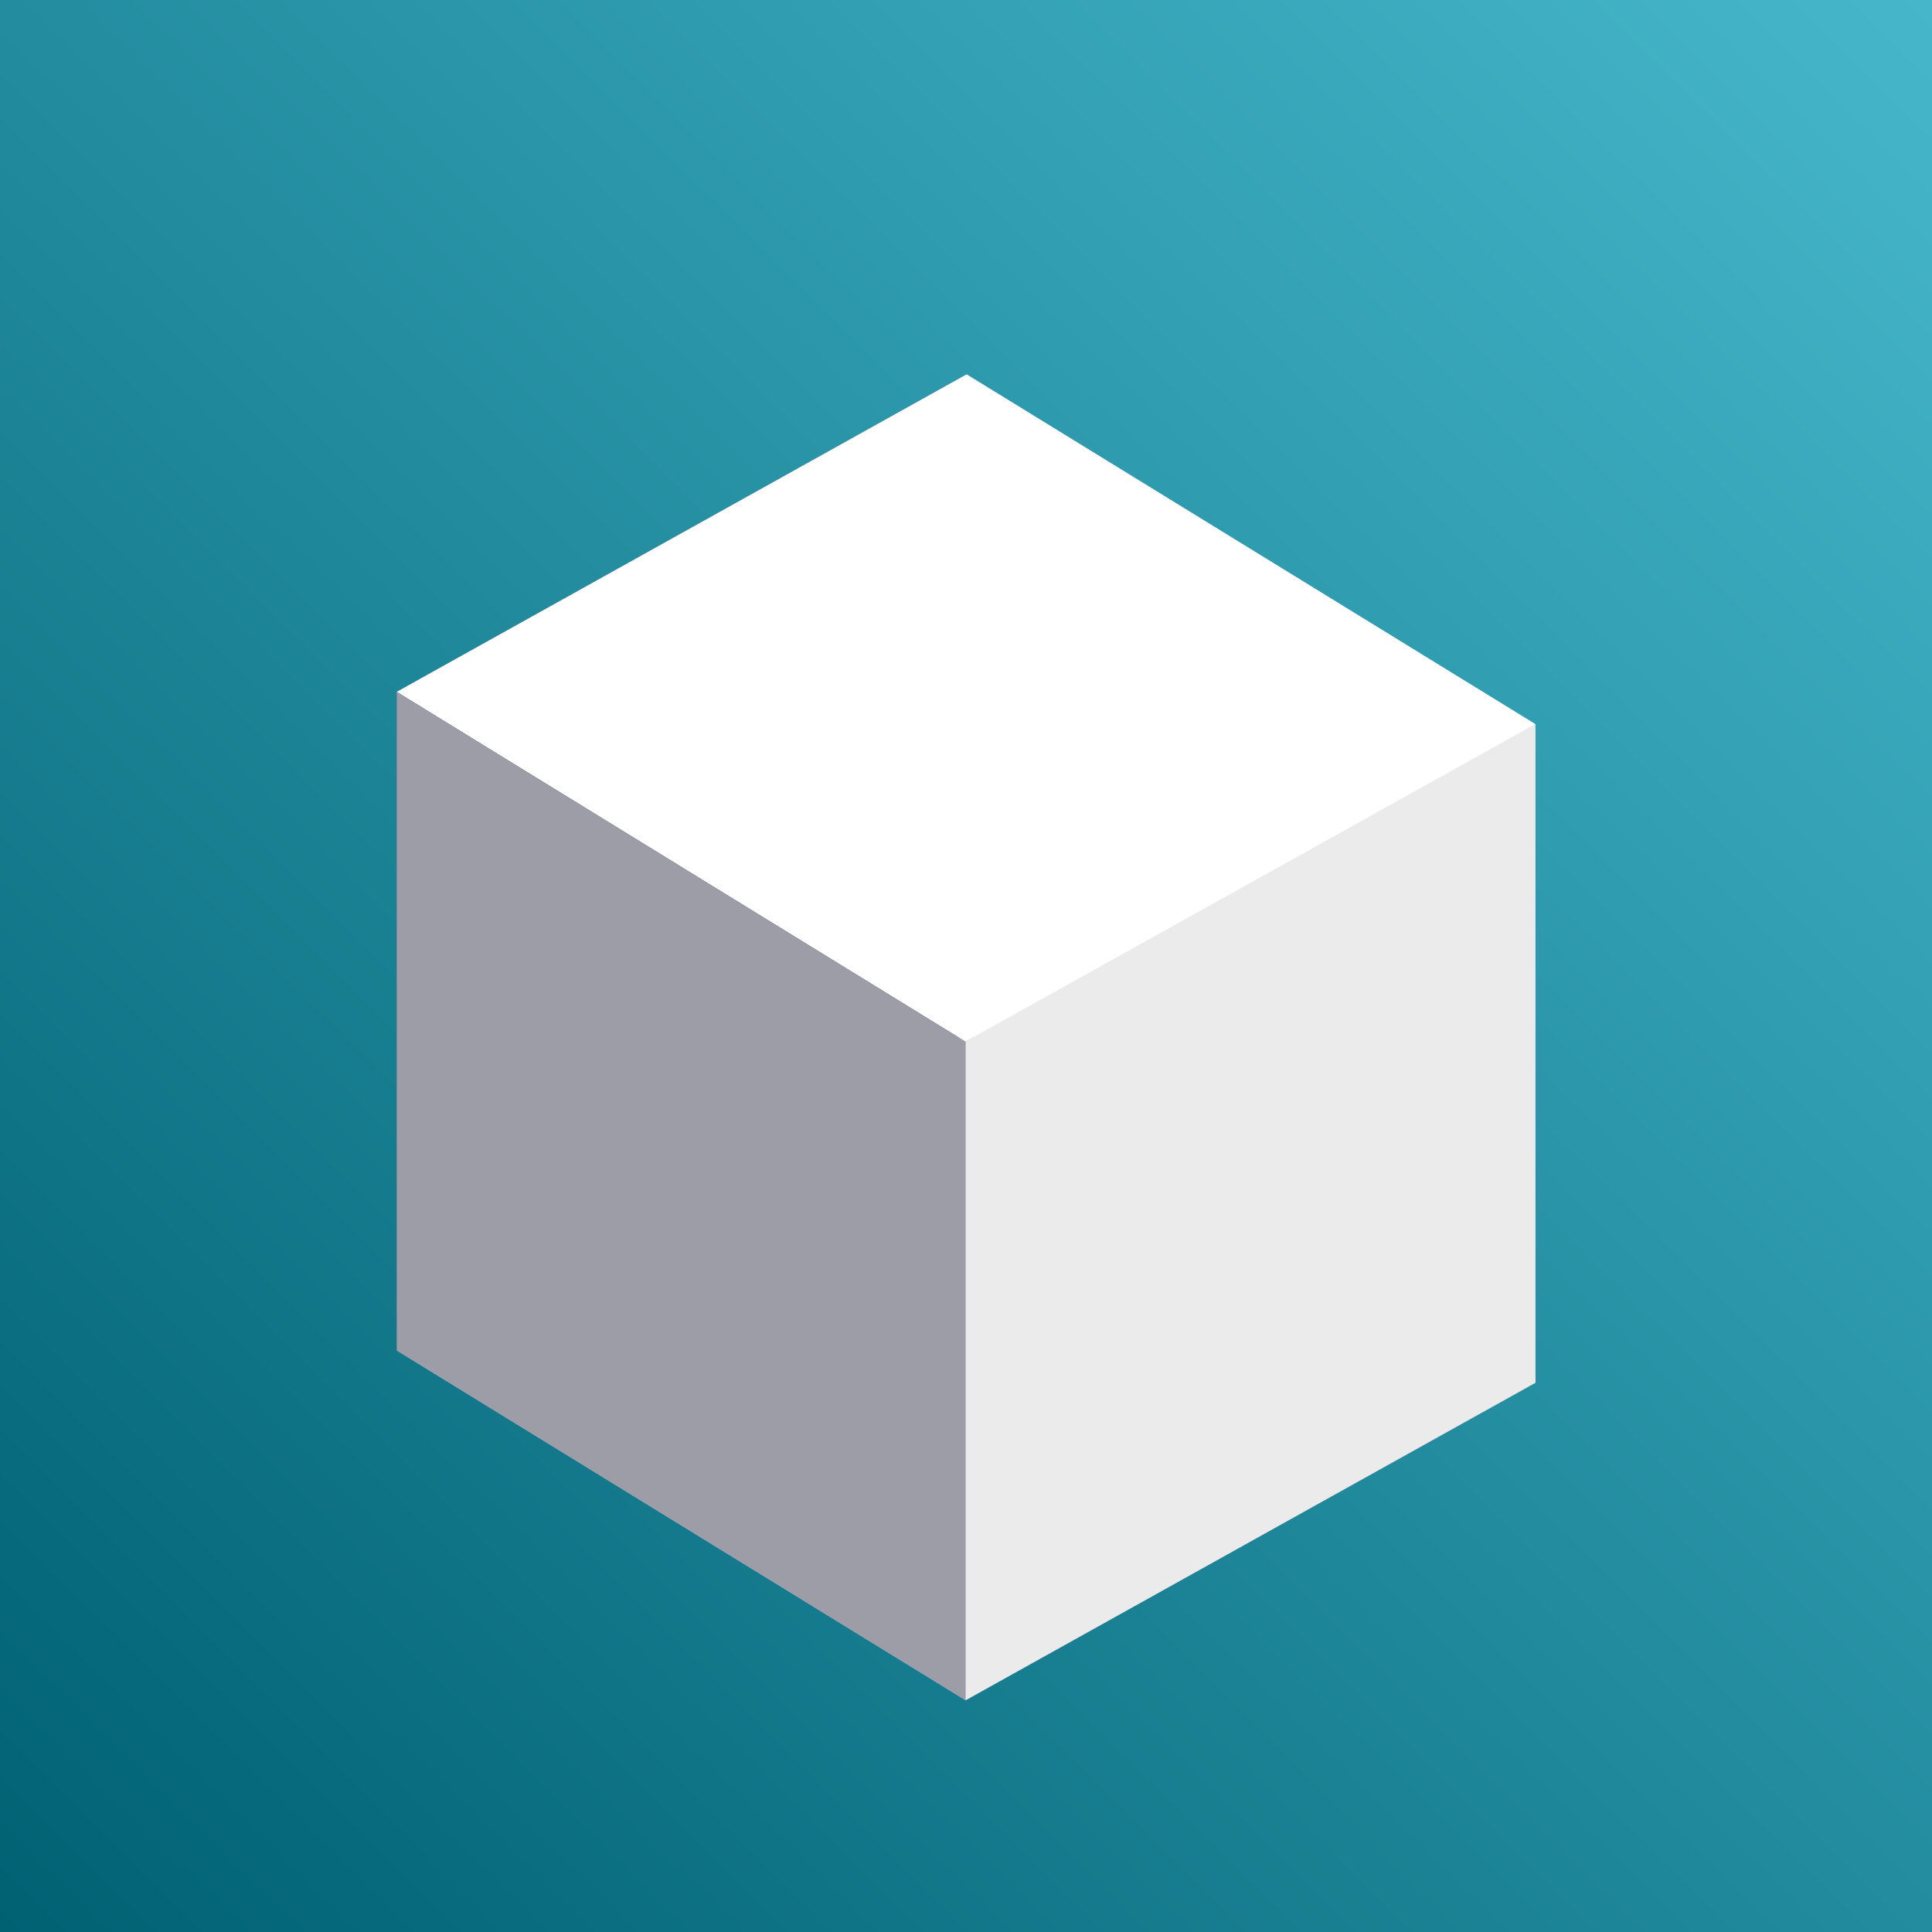 <?xml version="1.0" encoding="UTF-8" standalone="no"?>
<!-- Created with Inkscape (http://www.inkscape.org/) -->

<svg
        width="1024"
        height="1024"
        viewBox="0 0 270.933 270.933"
        version="1.1"
        id="svg1"
        inkscape:version="1.4 (86a8ad7, 2024-10-11)"
        sodipodi:docname="groovy.svg"
        inkscape:export-filename="icon.png"
        inkscape:export-xdpi="768.00092"
        inkscape:export-ydpi="768.00092"
        xmlns:inkscape="http://www.inkscape.org/namespaces/inkscape"
        xmlns:sodipodi="http://sodipodi.sourceforge.net/DTD/sodipodi-0.dtd"
        xmlns:xlink="http://www.w3.org/1999/xlink"
        xmlns="http://www.w3.org/2000/svg"
>
    <sodipodi:namedview
            id="namedview1"
            pagecolor="#505050"
            bordercolor="#ffffff"
            borderopacity="1"
            inkscape:showpageshadow="0"
            inkscape:pageopacity="0"
            inkscape:pagecheckerboard="1"
            inkscape:deskcolor="#505050"
            inkscape:document-units="mm"
            inkscape:zoom="0.21728923"
            inkscape:cx="-623.59282"
            inkscape:cy="2209.0373"
            inkscape:window-width="1278"
            inkscape:window-height="1520"
            inkscape:window-x="1273"
            inkscape:window-y="0"
            inkscape:window-maximized="0"
            inkscape:current-layer="layer1"/>
    <defs
            id="defs1">
        <inkscape:perspective
                sodipodi:type="inkscape:persp3d"
                inkscape:vp_x="-240.20263 : 147.71425 : 0"
                inkscape:vp_y="-1.8369702e-13 : 1000 : 0"
                inkscape:vp_z="239.56978 : 133.47522 : 0"
                inkscape:persp3d-origin="135.46667 : 90.31111 : 1"
                id="perspective4"/>
        <linearGradient
                id="linearGradient1"
                inkscape:collect="always">
            <stop
                    style="stop-color:#46b7cb;stop-opacity:1;"
                    offset="0"
                    id="stop1"/>
            <stop
                    style="stop-color:#006173;stop-opacity:1;"
                    offset="1"
                    id="stop2"/>
        </linearGradient>
        <linearGradient
                inkscape:collect="always"
                xlink:href="#linearGradient1"
                id="linearGradient2"
                x1="270.844"
                y1="0"
                x2="0.458"
                y2="271.302"
                gradientUnits="userSpaceOnUse"
                gradientTransform="matrix(1.002,0,0,0.999,-0.459,0)"/>
        <filter
                style="color-interpolation-filters:sRGB;"
                inkscape:label="Drop Shadow"
                id="filter47"
                x="-0.15"
                y="-0.129"
                width="1.301"
                height="1.312">
            <feFlood
                    result="flood"
                    in="SourceGraphic"
                    flood-opacity="0.498"
                    flood-color="rgb(0,0,0)"
                    id="feFlood46"/>
            <feGaussianBlur
                    result="blur"
                    in="SourceGraphic"
                    stdDeviation="10"
                    id="feGaussianBlur46"/>
            <feOffset
                    result="offset"
                    in="blur"
                    dx="0"
                    dy="10"
                    id="feOffset46"/>
            <feComposite
                    result="comp1"
                    operator="in"
                    in="flood"
                    in2="offset"
                    id="feComposite46"/>
            <feComposite
                    result="comp2"
                    operator="over"
                    in="SourceGraphic"
                    in2="comp1"
                    id="feComposite47"/>
        </filter>
    </defs>
    <g
            inkscape:label="Layer 1"
            inkscape:groupmode="layer"
            id="layer1">
        <rect
                style="fill:url(#linearGradient2);stroke:none;stroke-width:8.003;stroke-miterlimit:0"
                id="rect1"
                width="270.933"
                height="270.933"
                x="-5.5511151e-17"
                y="0"
                inkscape:label="background"/>
        <g
                sodipodi:type="inkscape:box3d"
                id="g4"
                style="fill:#000000;fill-opacity:1;stroke:none;stroke-width:30.236;stroke-miterlimit:0;filter:url(#filter47)"
                inkscape:perspectiveID="#perspective4"
                inkscape:corner0="0.33239028 : 0.044505207 : 0 : 1"
                inkscape:corner7="0.00027955383 : -0.047854642 : 0.33354858 : 1">
            <path
                    sodipodi:type="inkscape:box3dside"
                    id="path9"
                    style="fill:#e9e9ff;fill-rule:evenodd;stroke:none;stroke-linejoin:round"
                    inkscape:box3dsidetype="11"
                    d="m 135.534,42.498 79.774,49.057 0,92.36 -79.774,-49.057 z"
                    points="215.308,91.555 215.308,183.915 135.534,134.858 135.534,42.498 "/>
            <path
                    sodipodi:type="inkscape:box3dside"
                    id="path4"
                    style="fill:#353564;fill-rule:evenodd;stroke:none;stroke-linejoin:round"
                    inkscape:box3dsidetype="6"
                    d="m 55.626,87.018 0,92.36 79.908,-44.52 V 42.498 Z"
                    points="55.626,179.378 135.534,134.858 135.534,42.498 55.626,87.018 "/>
            <path
                    sodipodi:type="inkscape:box3dside"
                    id="path8"
                    style="fill:#afafde;fill-rule:evenodd;stroke:none;stroke-linejoin:round"
                    inkscape:box3dsidetype="13"
                    d="m 55.626,179.378 79.774,49.057 79.908,-44.52 -79.774,-49.057 z"
                    points="135.4,228.436 215.308,183.915 135.534,134.858 55.626,179.378 "/>
            <path
                    sodipodi:type="inkscape:box3dside"
                    id="path5"
                    style="fill:#ffffff;fill-opacity:1;fill-rule:evenodd;stroke:none;stroke-linejoin:round"
                    inkscape:box3dsidetype="5"
                    d="M 55.626,87.018 135.4,136.076 215.308,91.555 135.534,42.498 Z"
                    points="135.4,136.076 215.308,91.555 135.534,42.498 55.626,87.018 "/>
            <path
                    sodipodi:type="inkscape:box3dside"
                    id="path7"
                    style="fill:#ebebeb;fill-opacity:1;fill-rule:evenodd;stroke:none;stroke-linejoin:round"
                    inkscape:box3dsidetype="14"
                    d="m 135.4,136.076 0,92.36 79.908,-44.52 0,-92.36 z"
                    points="135.4,228.436 215.308,183.915 215.308,91.555 135.4,136.076 "/>
            <path
                    sodipodi:type="inkscape:box3dside"
                    id="path6"
                    style="fill:#9d9da8;fill-opacity:1;fill-rule:evenodd;stroke:none;stroke-linejoin:round"
                    inkscape:box3dsidetype="3"
                    d="m 55.626,87.018 79.774,49.057 0,92.36 -79.774,-49.057 z"
                    points="135.4,136.076 135.4,228.436 55.626,179.378 55.626,87.018 "/>
        </g>
        <g
                sodipodi:type="inkscape:box3d"
                id="g20"
                style="fill:#000000;fill-opacity:1;stroke:none;stroke-width:30.236;stroke-miterlimit:0"
                inkscape:perspectiveID="#perspective4"
                inkscape:corner0="0.062168154 : 0.13399505 : 0 : 1"
                inkscape:corner7="0.062168154 : 0.13399505 : 0.25 : 1">
            <path
                    sodipodi:type="inkscape:box3dside"
                    id="path25"
                    style="fill:#e9e9ff;fill-rule:evenodd;stroke:none;stroke-linejoin:round"
                    inkscape:box3dsidetype="11"
                    d="m 180.426,4.075 0,1e-7 v -3.8e-6 l 0,0 z"
                    points="180.426,4.075 180.426,4.075 180.426,4.075 180.426,4.075 "/>
            <path
                    sodipodi:type="inkscape:box3dside"
                    id="path20"
                    style="fill:#353564;fill-rule:evenodd;stroke:none;stroke-linejoin:round"
                    inkscape:box3dsidetype="6"
                    d="m 120.534,37.444 v -4e-6 L 180.426,4.075 v 3.7e-6 z"
                    points="120.534,37.444 180.426,4.075 180.426,4.075 120.534,37.444 "/>
            <path
                    sodipodi:type="inkscape:box3dside"
                    id="path24"
                    style="fill:#afafde;fill-rule:evenodd;stroke:none;stroke-linejoin:round"
                    inkscape:box3dsidetype="13"
                    d="m 120.534,37.444 0,1e-6 59.892,-33.369 0,0 z"
                    points="120.534,37.444 180.426,4.075 180.426,4.075 120.534,37.444 "/>
            <path
                    sodipodi:type="inkscape:box3dside"
                    id="path21"
                    style="fill:#4d4d9f;fill-rule:evenodd;stroke:none;stroke-linejoin:round"
                    inkscape:box3dsidetype="5"
                    d="m 120.534,37.444 0,0 59.892,-33.369 0,-1e-7 z"
                    points="120.534,37.444 180.426,4.075 180.426,4.075 120.534,37.444 "/>
            <path
                    sodipodi:type="inkscape:box3dside"
                    id="path22"
                    style="fill:#8686bf;fill-rule:evenodd;stroke:none;stroke-linejoin:round"
                    inkscape:box3dsidetype="3"
                    d="m 120.534,37.444 0,0 v -3e-6 l 0,-1e-6 z"
                    points="120.534,37.444 120.534,37.444 120.534,37.444 120.534,37.444 "/>
            <path
                    sodipodi:type="inkscape:box3dside"
                    id="path23"
                    style="fill:#d7d7ff;fill-rule:evenodd;stroke:none;stroke-linejoin:round"
                    inkscape:box3dsidetype="14"
                    d="m 120.534,37.444 v -3e-6 L 180.426,4.075 v 3.8e-6 z"
                    points="120.534,37.444 180.426,4.075 180.426,4.075 120.534,37.444 "/>
        </g>
    </g>
</svg>
